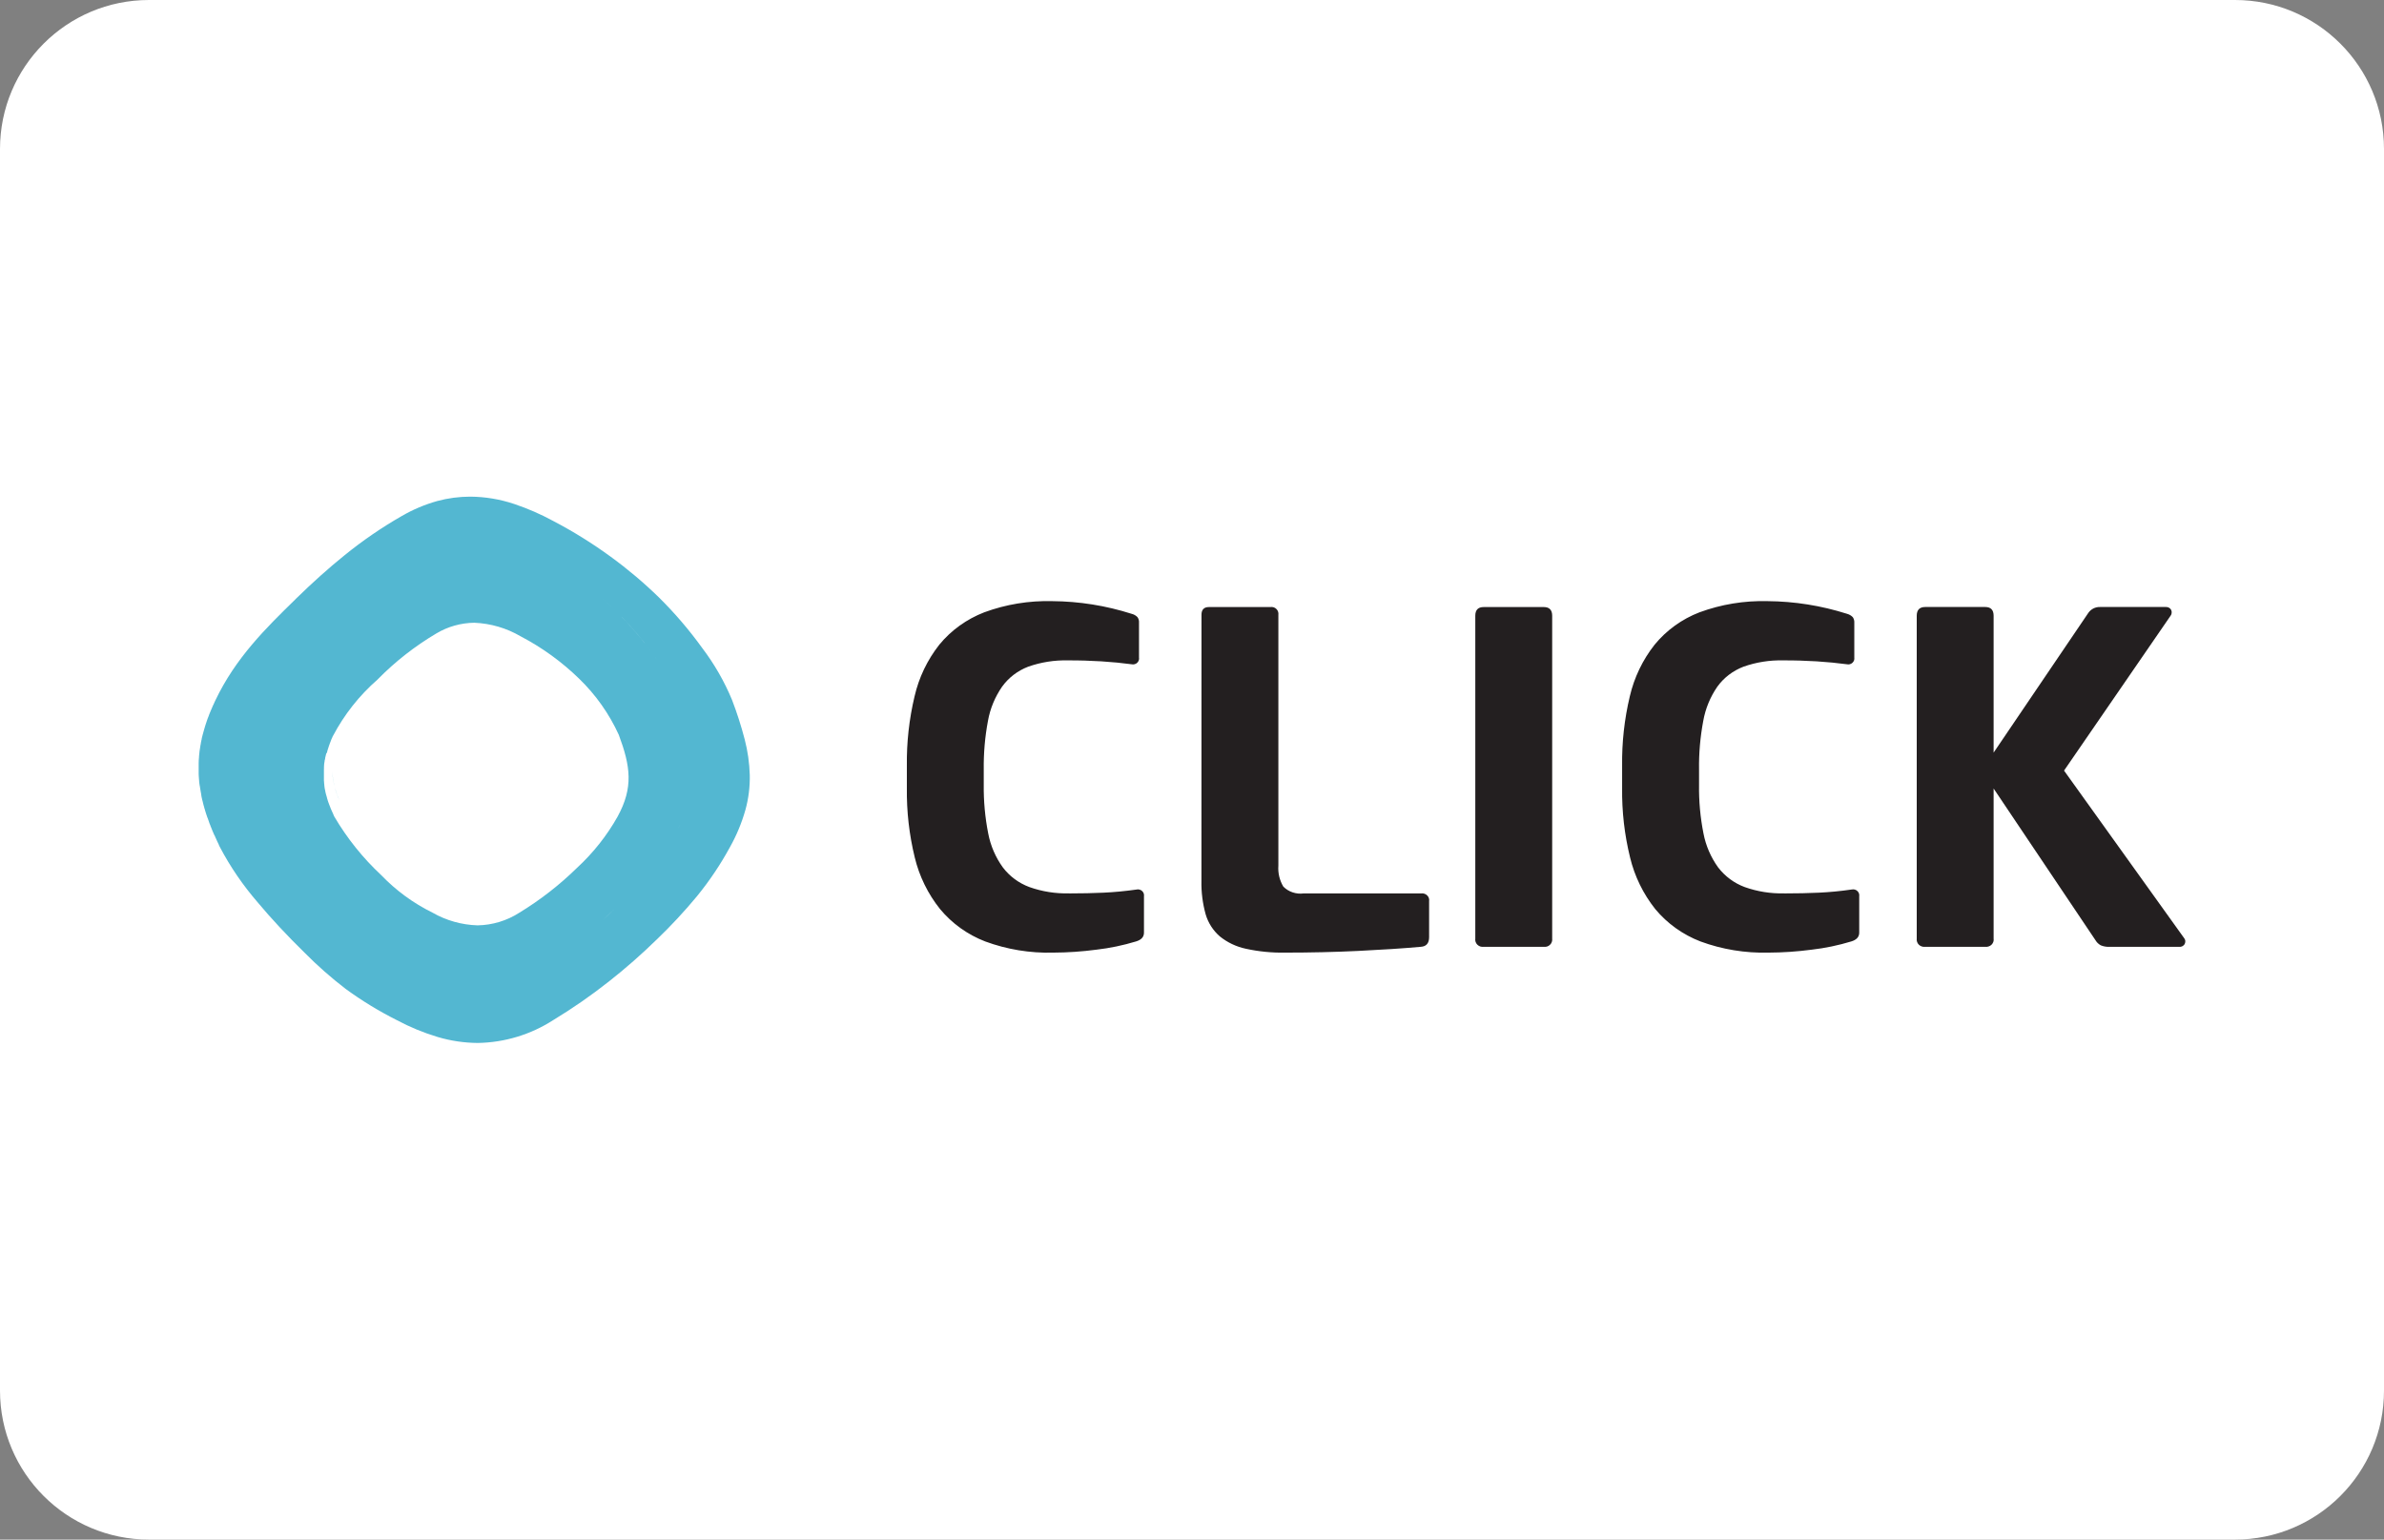 <svg width="48" height="31" viewBox="0 0 48 31" fill="none" xmlns="http://www.w3.org/2000/svg">
<rect x="0" y="0" width="48" height="31" fill="#808080" stroke="none"/>
<path d="M0 3C0 1.343 1.343 0 3 0H45C46.657 0 48 1.343 48 3V28C48 29.657 46.657 31 45 31H3C1.343 31 0 29.657 0 28V3Z" fill="white"/>
<path d="M9.62 21C9.346 20.998 9.075 20.958 8.813 20.88C8.527 20.794 8.25 20.68 7.987 20.539C7.627 20.358 7.283 20.148 6.959 19.911C6.667 19.687 6.391 19.444 6.133 19.183C5.784 18.842 5.458 18.492 5.19 18.171C4.894 17.829 4.638 17.456 4.428 17.057L4.41 17.021V17.02L4.406 17.012V17.01V17.008L4.385 16.964L4.384 16.961L4.382 16.959L4.363 16.917L4.36 16.911V16.91L4.346 16.878L4.341 16.869L4.338 16.861L4.335 16.855V16.854L4.32 16.82L4.319 16.817L4.314 16.813L4.297 16.773L4.294 16.766L4.276 16.725L4.275 16.722L4.274 16.719L4.258 16.679L4.256 16.674L4.24 16.635V16.633L4.238 16.628L4.223 16.59L4.221 16.586L4.219 16.581C4.215 16.569 4.21 16.557 4.206 16.544V16.542L4.203 16.534C4.198 16.52 4.193 16.509 4.19 16.498V16.496L4.187 16.487L4.171 16.449L4.168 16.438L4.156 16.403L4.154 16.398L4.152 16.392C4.148 16.379 4.145 16.368 4.141 16.357L4.138 16.346L4.128 16.316L4.127 16.309V16.308L4.125 16.302L4.115 16.271L4.113 16.266L4.112 16.258C4.108 16.246 4.105 16.235 4.103 16.226L4.101 16.22L4.099 16.213C4.096 16.204 4.093 16.193 4.091 16.181L4.088 16.17V16.167C4.085 16.159 4.083 16.148 4.08 16.136L4.076 16.121C4.073 16.111 4.071 16.102 4.068 16.09L4.067 16.082L4.065 16.075C4.063 16.064 4.061 16.054 4.058 16.044L4.056 16.03C4.055 16.023 4.053 16.015 4.052 16.008V16.004V16.001V16L4.049 15.984V15.982L4.045 15.96C4.043 15.953 4.042 15.946 4.041 15.939L4.037 15.915C4.036 15.909 4.035 15.902 4.034 15.896C4.032 15.891 4.031 15.88 4.03 15.871L4.029 15.863L4.027 15.855C4.026 15.845 4.025 15.836 4.023 15.826L4.019 15.811V15.808C4.017 15.797 4.017 15.788 4.015 15.78C4.015 15.774 4.014 15.769 4.013 15.764V15.762C4.012 15.753 4.011 15.743 4.01 15.734C4.01 15.729 4.009 15.723 4.009 15.718V15.716C4.008 15.709 4.007 15.701 4.007 15.693C4.007 15.686 4.005 15.679 4.005 15.672C4.005 15.665 4.004 15.658 4.004 15.651C4.004 15.643 4.003 15.635 4.002 15.627C4.002 15.619 4.002 15.614 4.001 15.608C4 15.602 4.001 15.592 4 15.584V15.583C4 15.576 4 15.57 4 15.563C4 15.556 4 15.552 4 15.547V15.54C4 15.532 4 15.525 4 15.518C4 15.51 4 15.506 4 15.5V15.455C4 15.446 4 15.437 4 15.428C4 15.421 4 15.415 4 15.409C4 15.402 4 15.392 4 15.384C4 15.379 4 15.375 4 15.37V15.364C4 15.353 4 15.345 4.001 15.336C4.001 15.331 4.001 15.325 4.001 15.32C4.001 15.312 4.002 15.303 4.003 15.292C4.003 15.287 4.003 15.282 4.004 15.277C4.004 15.267 4.006 15.258 4.007 15.248V15.239V15.232C4.008 15.223 4.009 15.213 4.01 15.203L4.011 15.188V15.185C4.011 15.177 4.013 15.167 4.015 15.156C4.015 15.153 4.015 15.149 4.016 15.146V15.141V15.139C4.017 15.129 4.019 15.12 4.02 15.11L4.022 15.097C4.023 15.086 4.025 15.076 4.027 15.066L4.029 15.054V15.053C4.03 15.043 4.032 15.033 4.034 15.02L4.036 15.007C4.038 14.996 4.04 14.985 4.043 14.973L4.044 14.964V14.96C4.047 14.949 4.049 14.937 4.051 14.926L4.053 14.916V14.915C4.056 14.904 4.058 14.892 4.061 14.881V14.877L4.062 14.87C4.065 14.86 4.067 14.849 4.07 14.835L4.073 14.825C4.076 14.815 4.079 14.803 4.082 14.788L4.084 14.783L4.085 14.779C4.088 14.766 4.092 14.753 4.096 14.739L4.097 14.735L4.098 14.731C4.102 14.717 4.105 14.705 4.109 14.693L4.111 14.684C4.114 14.673 4.119 14.659 4.123 14.646V14.644L4.125 14.637C4.129 14.623 4.133 14.61 4.137 14.598L4.139 14.591C4.144 14.578 4.148 14.564 4.154 14.548L4.155 14.544V14.543C4.16 14.528 4.165 14.513 4.17 14.5L4.172 14.493C4.177 14.48 4.182 14.465 4.187 14.452L4.189 14.449L4.19 14.446C4.196 14.43 4.201 14.417 4.206 14.404L4.207 14.399C4.213 14.385 4.219 14.37 4.225 14.355L4.226 14.352C4.232 14.337 4.239 14.322 4.246 14.304L4.247 14.301C4.254 14.285 4.26 14.27 4.267 14.256L4.269 14.251C4.275 14.238 4.281 14.223 4.288 14.206L4.291 14.201C4.297 14.188 4.303 14.174 4.312 14.156L4.313 14.152C4.322 14.133 4.33 14.117 4.336 14.103C4.744 13.245 5.353 12.648 5.944 12.071L5.955 12.059C6.299 11.723 6.619 11.437 6.935 11.182C7.296 10.889 7.681 10.624 8.086 10.392C8.311 10.261 8.552 10.159 8.804 10.088C9.02 10.03 9.243 10 9.467 10C9.768 10.002 10.066 10.052 10.351 10.147C10.624 10.239 10.888 10.353 11.139 10.49C11.542 10.701 11.928 10.941 12.294 11.208C12.639 11.459 12.966 11.735 13.27 12.032C13.588 12.347 13.879 12.687 14.139 13.048C14.383 13.37 14.585 13.721 14.739 14.093C14.839 14.353 14.924 14.619 14.994 14.888C15.055 15.122 15.089 15.362 15.096 15.604C15.101 15.84 15.072 16.077 15.009 16.305C14.935 16.567 14.831 16.819 14.697 17.057C14.507 17.406 14.284 17.738 14.032 18.047C13.781 18.35 13.512 18.64 13.227 18.913C12.919 19.214 12.595 19.499 12.255 19.766C11.9 20.046 11.528 20.304 11.14 20.539C10.688 20.831 10.161 20.991 9.62 21ZM10.452 19.781C10.226 19.911 9.982 20.008 9.728 20.07C9.982 20.008 10.226 19.911 10.452 19.781ZM7.132 19.342C7.156 19.358 7.18 19.373 7.205 19.389C7.178 19.372 7.154 19.356 7.132 19.342ZM6.307 18.668L6.348 18.707L6.307 18.668ZM6.705 14.814L6.692 14.842V14.844L6.68 14.869L6.679 14.872L6.668 14.897V14.898V14.899L6.658 14.925V14.926L6.647 14.953V14.954L6.637 14.978V14.98V14.982L6.628 15.005L6.627 15.008L6.619 15.031V15.033V15.034C6.616 15.041 6.613 15.049 6.61 15.058V15.06C6.607 15.069 6.605 15.077 6.602 15.084L6.601 15.087L6.594 15.109L6.593 15.114C6.591 15.121 6.589 15.128 6.587 15.135V15.137V15.14L6.58 15.161L6.571 15.167L6.569 15.172L6.565 15.189L6.563 15.194C6.562 15.201 6.56 15.208 6.558 15.215L6.557 15.22L6.552 15.239L6.551 15.245L6.549 15.252L6.547 15.264V15.267V15.27L6.544 15.286V15.289L6.54 15.299L6.537 15.311L6.536 15.318V15.321V15.325C6.535 15.331 6.534 15.336 6.533 15.342L6.532 15.35L6.529 15.367L6.528 15.374C6.528 15.38 6.527 15.385 6.526 15.391V15.396V15.4C6.526 15.405 6.525 15.411 6.524 15.416V15.421V15.426V15.431C6.524 15.435 6.524 15.439 6.523 15.442V15.451V15.456C6.523 15.459 6.523 15.463 6.523 15.467C6.523 15.47 6.523 15.472 6.523 15.475C6.523 15.478 6.523 15.485 6.522 15.49C6.522 15.492 6.522 15.494 6.522 15.496V15.5C6.522 15.505 6.522 15.51 6.522 15.515C6.522 15.52 6.522 15.522 6.522 15.526C6.522 15.53 6.522 15.534 6.522 15.539V15.55C6.522 15.555 6.522 15.56 6.522 15.565V15.6C6.522 15.604 6.522 15.608 6.522 15.612C6.522 15.616 6.522 15.62 6.522 15.625V15.636C6.522 15.64 6.522 15.645 6.522 15.65V15.655V15.661C6.522 15.664 6.522 15.667 6.522 15.67V15.674V15.68V15.686C6.522 15.69 6.522 15.694 6.522 15.698V15.704V15.711V15.72C6.522 15.725 6.523 15.73 6.524 15.736C6.524 15.738 6.524 15.74 6.524 15.742V15.745C6.524 15.751 6.525 15.756 6.526 15.761V15.765V15.77L6.527 15.778L6.528 15.786L6.529 15.795V15.799L6.53 15.808V15.813V15.818L6.532 15.825V15.83V15.836L6.533 15.842L6.535 15.855V15.859L6.537 15.866V15.87L6.539 15.88L6.54 15.887C6.541 15.893 6.543 15.898 6.544 15.904L6.546 15.912L6.548 15.924L6.55 15.929V15.933V15.937L6.554 15.954L6.556 15.962C6.557 15.969 6.559 15.974 6.56 15.979L6.562 15.987L6.567 16.004L6.568 16.008L6.569 16.011C6.571 16.017 6.572 16.022 6.574 16.028L6.576 16.035L6.581 16.053L6.582 16.056V16.059L6.588 16.078V16.081V16.084L6.592 16.093L6.595 16.103L6.596 16.107V16.109L6.601 16.124L6.603 16.128L6.605 16.134V16.137L6.611 16.154L6.613 16.159L6.621 16.18L6.622 16.183V16.185L6.631 16.206L6.632 16.21L6.641 16.232L6.642 16.235L6.65 16.254L6.651 16.257V16.259V16.26C6.654 16.268 6.658 16.276 6.661 16.283L6.662 16.286L6.672 16.309L6.673 16.312L6.681 16.329L6.683 16.334L6.685 16.338L6.695 16.361V16.362L6.697 16.364L6.708 16.388V16.39V16.391L6.711 16.398L6.719 16.415V16.416L6.723 16.425L6.731 16.442C6.987 16.878 7.306 17.276 7.678 17.623C7.974 17.931 8.322 18.186 8.708 18.376C8.983 18.534 9.295 18.622 9.615 18.632C9.915 18.627 10.208 18.538 10.459 18.376C10.88 18.119 11.269 17.816 11.619 17.473C11.944 17.173 12.22 16.825 12.435 16.442C12.756 15.855 12.695 15.428 12.459 14.796C12.267 14.375 11.997 13.992 11.663 13.668C11.313 13.327 10.915 13.038 10.48 12.811C10.198 12.646 9.879 12.553 9.551 12.539C9.282 12.542 9.018 12.616 8.788 12.753C8.354 13.01 7.956 13.321 7.605 13.679L7.599 13.685C7.233 14.005 6.931 14.388 6.706 14.815L6.705 14.814ZM6.18 18.546L6.253 18.617L6.18 18.546ZM12.549 18.127C12.492 18.184 12.431 18.244 12.367 18.308C12.292 18.381 12.214 18.455 12.136 18.527C12.214 18.455 12.293 18.381 12.367 18.308C12.432 18.244 12.492 18.184 12.549 18.127V18.127ZM13.691 16.61C13.678 16.636 13.664 16.663 13.649 16.689C13.555 16.863 13.451 17.031 13.338 17.194C13.451 17.031 13.555 16.863 13.649 16.689C13.664 16.662 13.677 16.636 13.692 16.609L13.691 16.61ZM13.821 14.491C13.892 14.704 13.944 14.923 13.976 15.145C13.944 14.923 13.892 14.704 13.821 14.491V14.491ZM12.105 12.029C12.208 12.119 12.307 12.211 12.404 12.306C12.681 12.581 12.935 12.877 13.163 13.192C13.262 13.329 13.351 13.463 13.428 13.591C13.141 13.124 12.797 12.693 12.404 12.306C12.308 12.211 12.208 12.119 12.105 12.029ZM10.322 10.847C10.393 10.881 10.467 10.918 10.546 10.96C10.765 11.074 10.982 11.201 11.188 11.335C10.982 11.201 10.766 11.075 10.546 10.96C10.467 10.919 10.393 10.88 10.322 10.847ZM6.836 16.121C6.799 16.037 6.768 15.95 6.743 15.862C6.712 15.753 6.694 15.64 6.69 15.527C6.701 15.732 6.75 15.933 6.836 16.12L6.836 16.121Z" fill="#53B7D1"/>
<path d="M21.525 17.989C21.778 17.989 22.011 17.984 22.224 17.974C22.437 17.964 22.656 17.943 22.883 17.911C22.902 17.906 22.923 17.906 22.943 17.912C22.962 17.917 22.98 17.926 22.995 17.94C23.01 17.953 23.021 17.97 23.028 17.989C23.034 18.008 23.036 18.028 23.033 18.047V18.78C23.033 18.865 22.98 18.924 22.873 18.956C22.612 19.035 22.345 19.091 22.074 19.122C21.786 19.16 21.496 19.18 21.205 19.181C20.738 19.194 20.273 19.117 19.836 18.956C19.481 18.819 19.169 18.595 18.928 18.305C18.683 17.999 18.509 17.643 18.418 17.265C18.306 16.807 18.253 16.338 18.259 15.867V15.418C18.253 14.948 18.305 14.479 18.414 14.021C18.501 13.643 18.671 13.287 18.913 12.98C19.151 12.69 19.463 12.466 19.817 12.329C20.254 12.168 20.719 12.092 21.186 12.104C21.729 12.108 22.267 12.194 22.784 12.359C22.829 12.37 22.871 12.393 22.903 12.427C22.925 12.459 22.936 12.497 22.933 12.535V13.238C22.937 13.258 22.935 13.278 22.928 13.297C22.922 13.316 22.91 13.332 22.896 13.346C22.881 13.36 22.863 13.369 22.843 13.374C22.824 13.379 22.803 13.38 22.783 13.375C22.597 13.35 22.394 13.33 22.174 13.316C21.955 13.303 21.732 13.296 21.505 13.297C21.231 13.29 20.959 13.333 20.701 13.424C20.49 13.505 20.308 13.644 20.177 13.825C20.033 14.033 19.936 14.267 19.892 14.514C19.831 14.838 19.803 15.167 19.807 15.496V15.799C19.803 16.129 19.833 16.458 19.897 16.782C19.944 17.028 20.044 17.261 20.192 17.466C20.328 17.645 20.513 17.782 20.726 17.861C20.982 17.952 21.253 17.995 21.525 17.988L21.525 17.989ZM24.191 12.379C24.191 12.275 24.241 12.223 24.341 12.223H25.579C25.601 12.22 25.623 12.221 25.644 12.228C25.665 12.235 25.684 12.246 25.699 12.262C25.715 12.277 25.726 12.295 25.733 12.316C25.74 12.336 25.742 12.358 25.739 12.379V17.431C25.728 17.578 25.763 17.725 25.839 17.852C25.892 17.905 25.956 17.945 26.027 17.968C26.098 17.992 26.174 17.999 26.248 17.989H28.615C28.636 17.986 28.658 17.988 28.679 17.995C28.7 18.002 28.719 18.013 28.734 18.028C28.75 18.043 28.762 18.062 28.769 18.082C28.776 18.103 28.777 18.124 28.774 18.145V18.869C28.774 18.992 28.718 19.058 28.605 19.064C28.239 19.097 27.819 19.124 27.346 19.147C26.873 19.17 26.384 19.181 25.878 19.181C25.611 19.186 25.345 19.16 25.084 19.103C24.891 19.062 24.712 18.977 24.56 18.854C24.424 18.736 24.325 18.581 24.275 18.41C24.214 18.19 24.185 17.963 24.19 17.735L24.191 12.379ZM31.252 18.898C31.255 18.92 31.253 18.943 31.245 18.965C31.238 18.987 31.226 19.006 31.209 19.022C31.193 19.038 31.173 19.051 31.151 19.058C31.128 19.065 31.105 19.067 31.082 19.064H29.873C29.85 19.067 29.827 19.065 29.805 19.058C29.783 19.051 29.763 19.038 29.746 19.022C29.73 19.006 29.717 18.987 29.71 18.965C29.703 18.943 29.7 18.92 29.704 18.898V12.398C29.704 12.281 29.76 12.223 29.873 12.223H31.082C31.195 12.223 31.252 12.281 31.252 12.398V18.898ZM35.925 17.989C36.178 17.989 36.412 17.984 36.625 17.974C36.838 17.964 37.057 17.943 37.284 17.91C37.303 17.906 37.324 17.906 37.343 17.911C37.363 17.916 37.381 17.926 37.396 17.94C37.411 17.953 37.422 17.97 37.429 17.989C37.435 18.008 37.437 18.028 37.434 18.047V18.78C37.434 18.865 37.38 18.924 37.274 18.956C37.013 19.035 36.746 19.091 36.475 19.122C36.187 19.16 35.897 19.18 35.606 19.181C35.139 19.193 34.674 19.117 34.237 18.956C33.882 18.819 33.569 18.595 33.328 18.305C33.084 17.998 32.911 17.643 32.82 17.264C32.708 16.807 32.654 16.338 32.66 15.867V15.418C32.654 14.948 32.706 14.479 32.815 14.021C32.903 13.642 33.073 13.287 33.315 12.98C33.553 12.69 33.864 12.465 34.218 12.329C34.656 12.168 35.12 12.092 35.587 12.104C36.13 12.108 36.669 12.194 37.185 12.358C37.231 12.37 37.272 12.393 37.305 12.427C37.326 12.459 37.337 12.496 37.335 12.534V13.238C37.338 13.258 37.336 13.278 37.33 13.297C37.323 13.315 37.312 13.332 37.297 13.346C37.283 13.359 37.264 13.369 37.245 13.374C37.225 13.379 37.205 13.38 37.185 13.375C36.998 13.35 36.795 13.33 36.576 13.316C36.356 13.303 36.133 13.296 35.907 13.297C35.633 13.29 35.36 13.333 35.103 13.424C34.892 13.505 34.709 13.644 34.578 13.825C34.435 14.032 34.338 14.267 34.294 14.514C34.233 14.838 34.204 15.167 34.209 15.496V15.799C34.204 16.129 34.234 16.458 34.298 16.781C34.345 17.027 34.446 17.261 34.593 17.465C34.73 17.644 34.915 17.782 35.128 17.861C35.383 17.952 35.654 17.995 35.926 17.988L35.925 17.989ZM43.605 12.222C43.627 12.22 43.65 12.225 43.669 12.235C43.689 12.246 43.705 12.261 43.715 12.281C43.725 12.302 43.728 12.325 43.724 12.347C43.721 12.37 43.711 12.391 43.696 12.408L41.558 15.516L43.975 18.888C43.988 18.903 43.996 18.922 43.999 18.942C44.001 18.962 43.998 18.982 43.99 19C43.981 19.022 43.964 19.039 43.944 19.051C43.923 19.062 43.899 19.067 43.875 19.064H42.467C42.409 19.067 42.351 19.056 42.297 19.034C42.251 19.009 42.214 18.972 42.188 18.927L40.14 15.877V18.897C40.144 18.92 40.142 18.943 40.134 18.965C40.127 18.986 40.114 19.006 40.098 19.022C40.081 19.038 40.061 19.05 40.039 19.057C40.017 19.065 39.994 19.067 39.971 19.064H38.762C38.739 19.067 38.715 19.065 38.693 19.057C38.671 19.05 38.651 19.038 38.635 19.022C38.618 19.006 38.606 18.986 38.599 18.965C38.591 18.943 38.589 18.92 38.592 18.897V12.398C38.592 12.281 38.649 12.222 38.762 12.222H39.971C40.084 12.222 40.14 12.281 40.14 12.398V15.154L42.048 12.339C42.073 12.303 42.108 12.273 42.148 12.252C42.188 12.232 42.232 12.221 42.278 12.222L43.605 12.222Z" fill="#231F20"/>
</svg>
